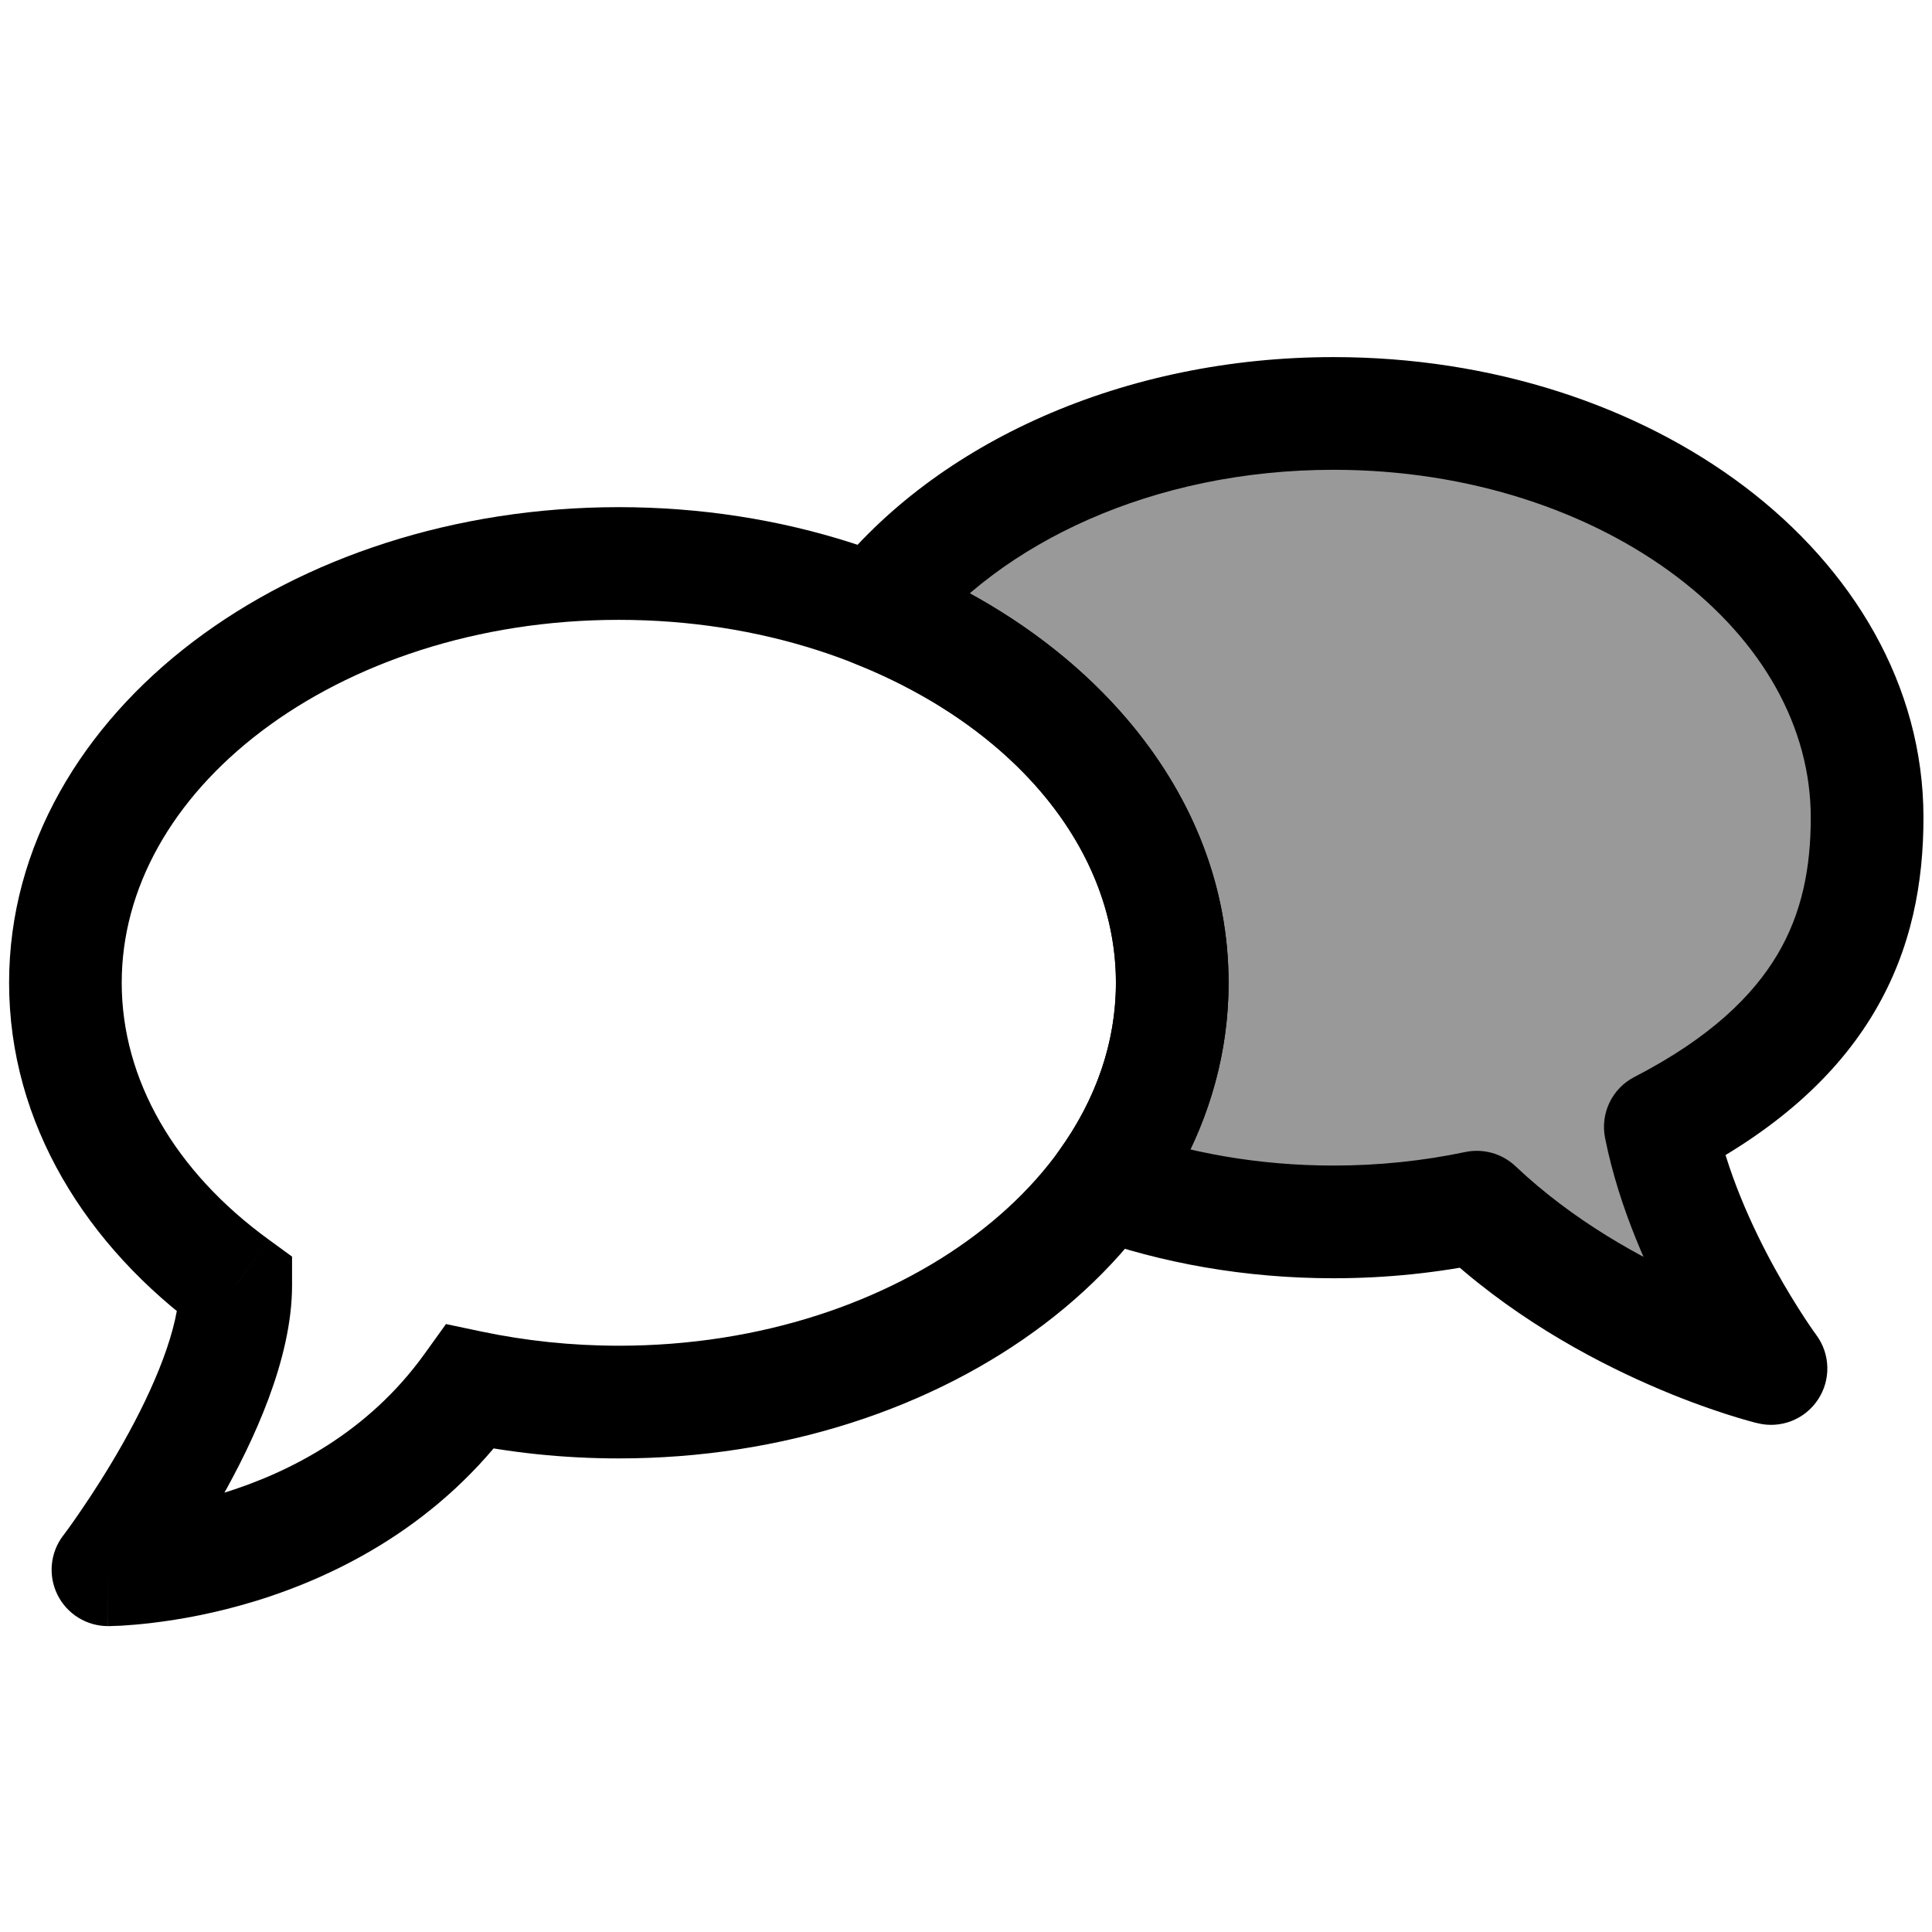 <svg width="24" height="24" viewBox="0 0 24 24" fill="none" xmlns="http://www.w3.org/2000/svg">
<path d="M2.928 15.967H3.628V15.61L3.34 15.4L2.928 15.967ZM1.341 19.5L0.784 19.076C0.623 19.288 0.596 19.572 0.714 19.811C0.832 20.049 1.075 20.2 1.341 20.2L1.341 19.5ZM5.842 17.227L5.986 16.542L5.54 16.448L5.274 16.818L5.842 17.227ZM13.863 12.208C13.863 13.38 13.237 14.491 12.126 15.333C11.014 16.175 9.448 16.717 7.688 16.717V18.117C9.724 18.117 11.595 17.492 12.972 16.449C14.349 15.406 15.262 13.913 15.262 12.208H13.863ZM1.512 12.208C1.512 11.037 2.138 9.925 3.249 9.083C4.361 8.241 5.927 7.7 7.688 7.7V6.3C5.651 6.3 3.78 6.925 2.403 7.968C1.026 9.011 0.113 10.503 0.113 12.208H1.512ZM7.688 7.7C9.448 7.7 11.014 8.241 12.126 9.083C13.237 9.925 13.863 11.037 13.863 12.208H15.262C15.262 10.503 14.349 9.011 12.972 7.968C11.595 6.925 9.724 6.3 7.688 6.3V7.7ZM3.34 15.4C2.172 14.552 1.512 13.411 1.512 12.208H0.113C0.113 13.96 1.076 15.486 2.516 16.533L3.34 15.4ZM2.228 15.967C2.228 16.493 1.919 17.236 1.525 17.933C1.339 18.262 1.152 18.551 1.011 18.757C0.941 18.86 0.883 18.942 0.843 18.997C0.823 19.024 0.808 19.045 0.798 19.058C0.793 19.065 0.789 19.07 0.787 19.073C0.786 19.074 0.785 19.075 0.784 19.076C0.784 19.076 0.784 19.076 0.784 19.076C0.784 19.076 0.784 19.076 0.784 19.076C0.784 19.076 0.784 19.076 0.784 19.076C0.784 19.076 0.784 19.076 1.341 19.5C1.898 19.924 1.898 19.924 1.898 19.924C1.898 19.924 1.899 19.924 1.899 19.924C1.899 19.924 1.899 19.923 1.899 19.923C1.899 19.922 1.9 19.922 1.901 19.921C1.902 19.92 1.903 19.918 1.905 19.915C1.909 19.91 1.914 19.903 1.921 19.894C1.934 19.876 1.953 19.851 1.976 19.819C2.023 19.754 2.089 19.662 2.167 19.546C2.324 19.317 2.534 18.994 2.744 18.621C3.144 17.914 3.628 16.89 3.628 15.967H2.228ZM7.688 16.717C7.096 16.717 6.526 16.655 5.986 16.542L5.698 17.912C6.333 18.046 7 18.117 7.688 18.117V16.717ZM5.274 16.818C4.574 17.792 3.602 18.291 2.773 18.547C2.36 18.674 1.993 18.738 1.731 18.77C1.601 18.785 1.498 18.793 1.43 18.797C1.396 18.798 1.371 18.799 1.356 18.8C1.348 18.8 1.343 18.8 1.341 18.8C1.34 18.8 1.339 18.8 1.339 18.8C1.339 18.8 1.339 18.8 1.34 18.8C1.34 18.8 1.34 18.8 1.34 18.8C1.341 18.8 1.341 18.8 1.341 18.8C1.341 18.8 1.341 18.8 1.341 19.5C1.341 20.2 1.342 20.2 1.342 20.2C1.342 20.2 1.342 20.2 1.343 20.2C1.343 20.2 1.344 20.2 1.344 20.2C1.345 20.2 1.346 20.2 1.348 20.2C1.351 20.2 1.354 20.2 1.358 20.2C1.367 20.2 1.378 20.2 1.392 20.199C1.42 20.198 1.458 20.197 1.506 20.195C1.601 20.189 1.735 20.179 1.899 20.159C2.226 20.12 2.677 20.042 3.186 19.885C4.198 19.572 5.477 18.935 6.411 17.635L5.274 16.818Z" fill="black"/>
<path fill-rule="evenodd" clip-rule="evenodd" d="M13.728 14.697C14.589 15.006 15.551 15.179 16.566 15.179C17.182 15.179 17.779 15.115 18.345 14.996C19.938 16.5 22 17 22 17C22 17 20.938 15.562 20.625 14C22.684 12.938 23.194 11.581 23.194 10.157C23.194 7.384 20.227 5.136 16.566 5.136C14.143 5.136 12.024 6.12 10.868 7.59C13.064 8.459 14.562 10.201 14.562 12.208C14.562 13.11 14.26 13.957 13.728 14.697Z" fill="black" fill-opacity="0.4"/>
<path d="M13.728 14.697L13.16 14.288C13.032 14.466 12.995 14.695 13.06 14.904C13.125 15.114 13.285 15.281 13.492 15.356L13.728 14.697ZM18.345 14.996L18.826 14.487C18.659 14.329 18.425 14.264 18.201 14.311L18.345 14.996ZM22 17L21.835 17.68C22.121 17.75 22.42 17.633 22.583 17.387C22.746 17.142 22.738 16.821 22.563 16.584L22 17ZM20.625 14L20.304 13.378C20.026 13.521 19.877 13.831 19.939 14.137L20.625 14ZM10.868 7.59L10.318 7.157C10.181 7.331 10.135 7.559 10.192 7.772C10.25 7.985 10.405 8.159 10.61 8.24L10.868 7.59ZM16.566 14.479C15.63 14.479 14.748 14.319 13.965 14.038L13.492 15.356C14.429 15.693 15.472 15.879 16.566 15.879V14.479ZM18.201 14.311C17.682 14.42 17.134 14.479 16.566 14.479V15.879C17.23 15.879 17.875 15.81 18.489 15.681L18.201 14.311ZM22 17C22.165 16.32 22.165 16.32 22.165 16.32C22.165 16.32 22.165 16.32 22.166 16.32C22.166 16.32 22.166 16.32 22.166 16.32C22.166 16.32 22.166 16.32 22.166 16.32C22.166 16.32 22.166 16.32 22.165 16.32C22.162 16.319 22.158 16.318 22.153 16.317C22.141 16.314 22.122 16.308 22.096 16.301C22.045 16.287 21.967 16.264 21.868 16.232C21.668 16.168 21.383 16.066 21.05 15.921C20.381 15.627 19.544 15.166 18.826 14.487L17.864 15.505C18.738 16.33 19.729 16.87 20.489 17.203C20.871 17.371 21.201 17.488 21.438 17.565C21.557 17.603 21.652 17.631 21.72 17.65C21.754 17.659 21.781 17.666 21.8 17.672C21.81 17.674 21.818 17.676 21.824 17.677C21.826 17.678 21.829 17.679 21.831 17.679C21.832 17.68 21.833 17.68 21.833 17.68C21.834 17.68 21.834 17.68 21.834 17.68C21.834 17.68 21.835 17.68 21.835 17.68C21.835 17.68 21.835 17.68 22 17ZM19.939 14.137C20.114 15.017 20.495 15.838 20.816 16.423C20.979 16.719 21.131 16.964 21.244 17.135C21.3 17.221 21.347 17.289 21.38 17.337C21.397 17.36 21.41 17.379 21.42 17.393C21.425 17.399 21.429 17.405 21.431 17.409C21.433 17.41 21.434 17.412 21.435 17.413C21.436 17.414 21.436 17.415 21.436 17.415C21.436 17.415 21.437 17.415 21.437 17.416C21.437 17.416 21.437 17.416 21.437 17.416C21.437 17.416 21.437 17.416 22 17C22.563 16.584 22.563 16.584 22.563 16.584C22.563 16.584 22.563 16.584 22.563 16.584C22.563 16.584 22.563 16.584 22.563 16.584C22.563 16.585 22.563 16.585 22.563 16.585C22.563 16.584 22.563 16.584 22.562 16.583C22.561 16.581 22.559 16.579 22.556 16.574C22.55 16.566 22.54 16.552 22.527 16.534C22.501 16.497 22.462 16.44 22.414 16.367C22.318 16.22 22.185 16.007 22.043 15.749C21.755 15.225 21.448 14.545 21.311 13.863L19.939 14.137ZM22.494 10.157C22.494 10.784 22.383 11.346 22.08 11.857C21.776 12.369 21.246 12.892 20.304 13.378L20.946 14.622C22.064 14.045 22.818 13.359 23.284 12.571C23.751 11.783 23.894 10.954 23.894 10.157H22.494ZM16.566 5.836C18.258 5.836 19.763 6.356 20.83 7.164C21.897 7.972 22.494 9.037 22.494 10.157H23.894C23.894 8.504 23.008 7.058 21.676 6.048C20.344 5.039 18.535 4.436 16.566 4.436V5.836ZM11.418 8.023C12.419 6.751 14.318 5.836 16.566 5.836V4.436C13.969 4.436 11.63 5.489 10.318 7.157L11.418 8.023ZM15.262 12.208C15.262 9.822 13.491 7.875 11.126 6.939L10.61 8.24C12.637 9.043 13.862 10.581 13.862 12.208H15.262ZM14.297 15.106C14.905 14.261 15.262 13.272 15.262 12.208H13.862C13.862 12.947 13.616 13.654 13.16 14.288L14.297 15.106Z" fill="black"/>
</svg>
